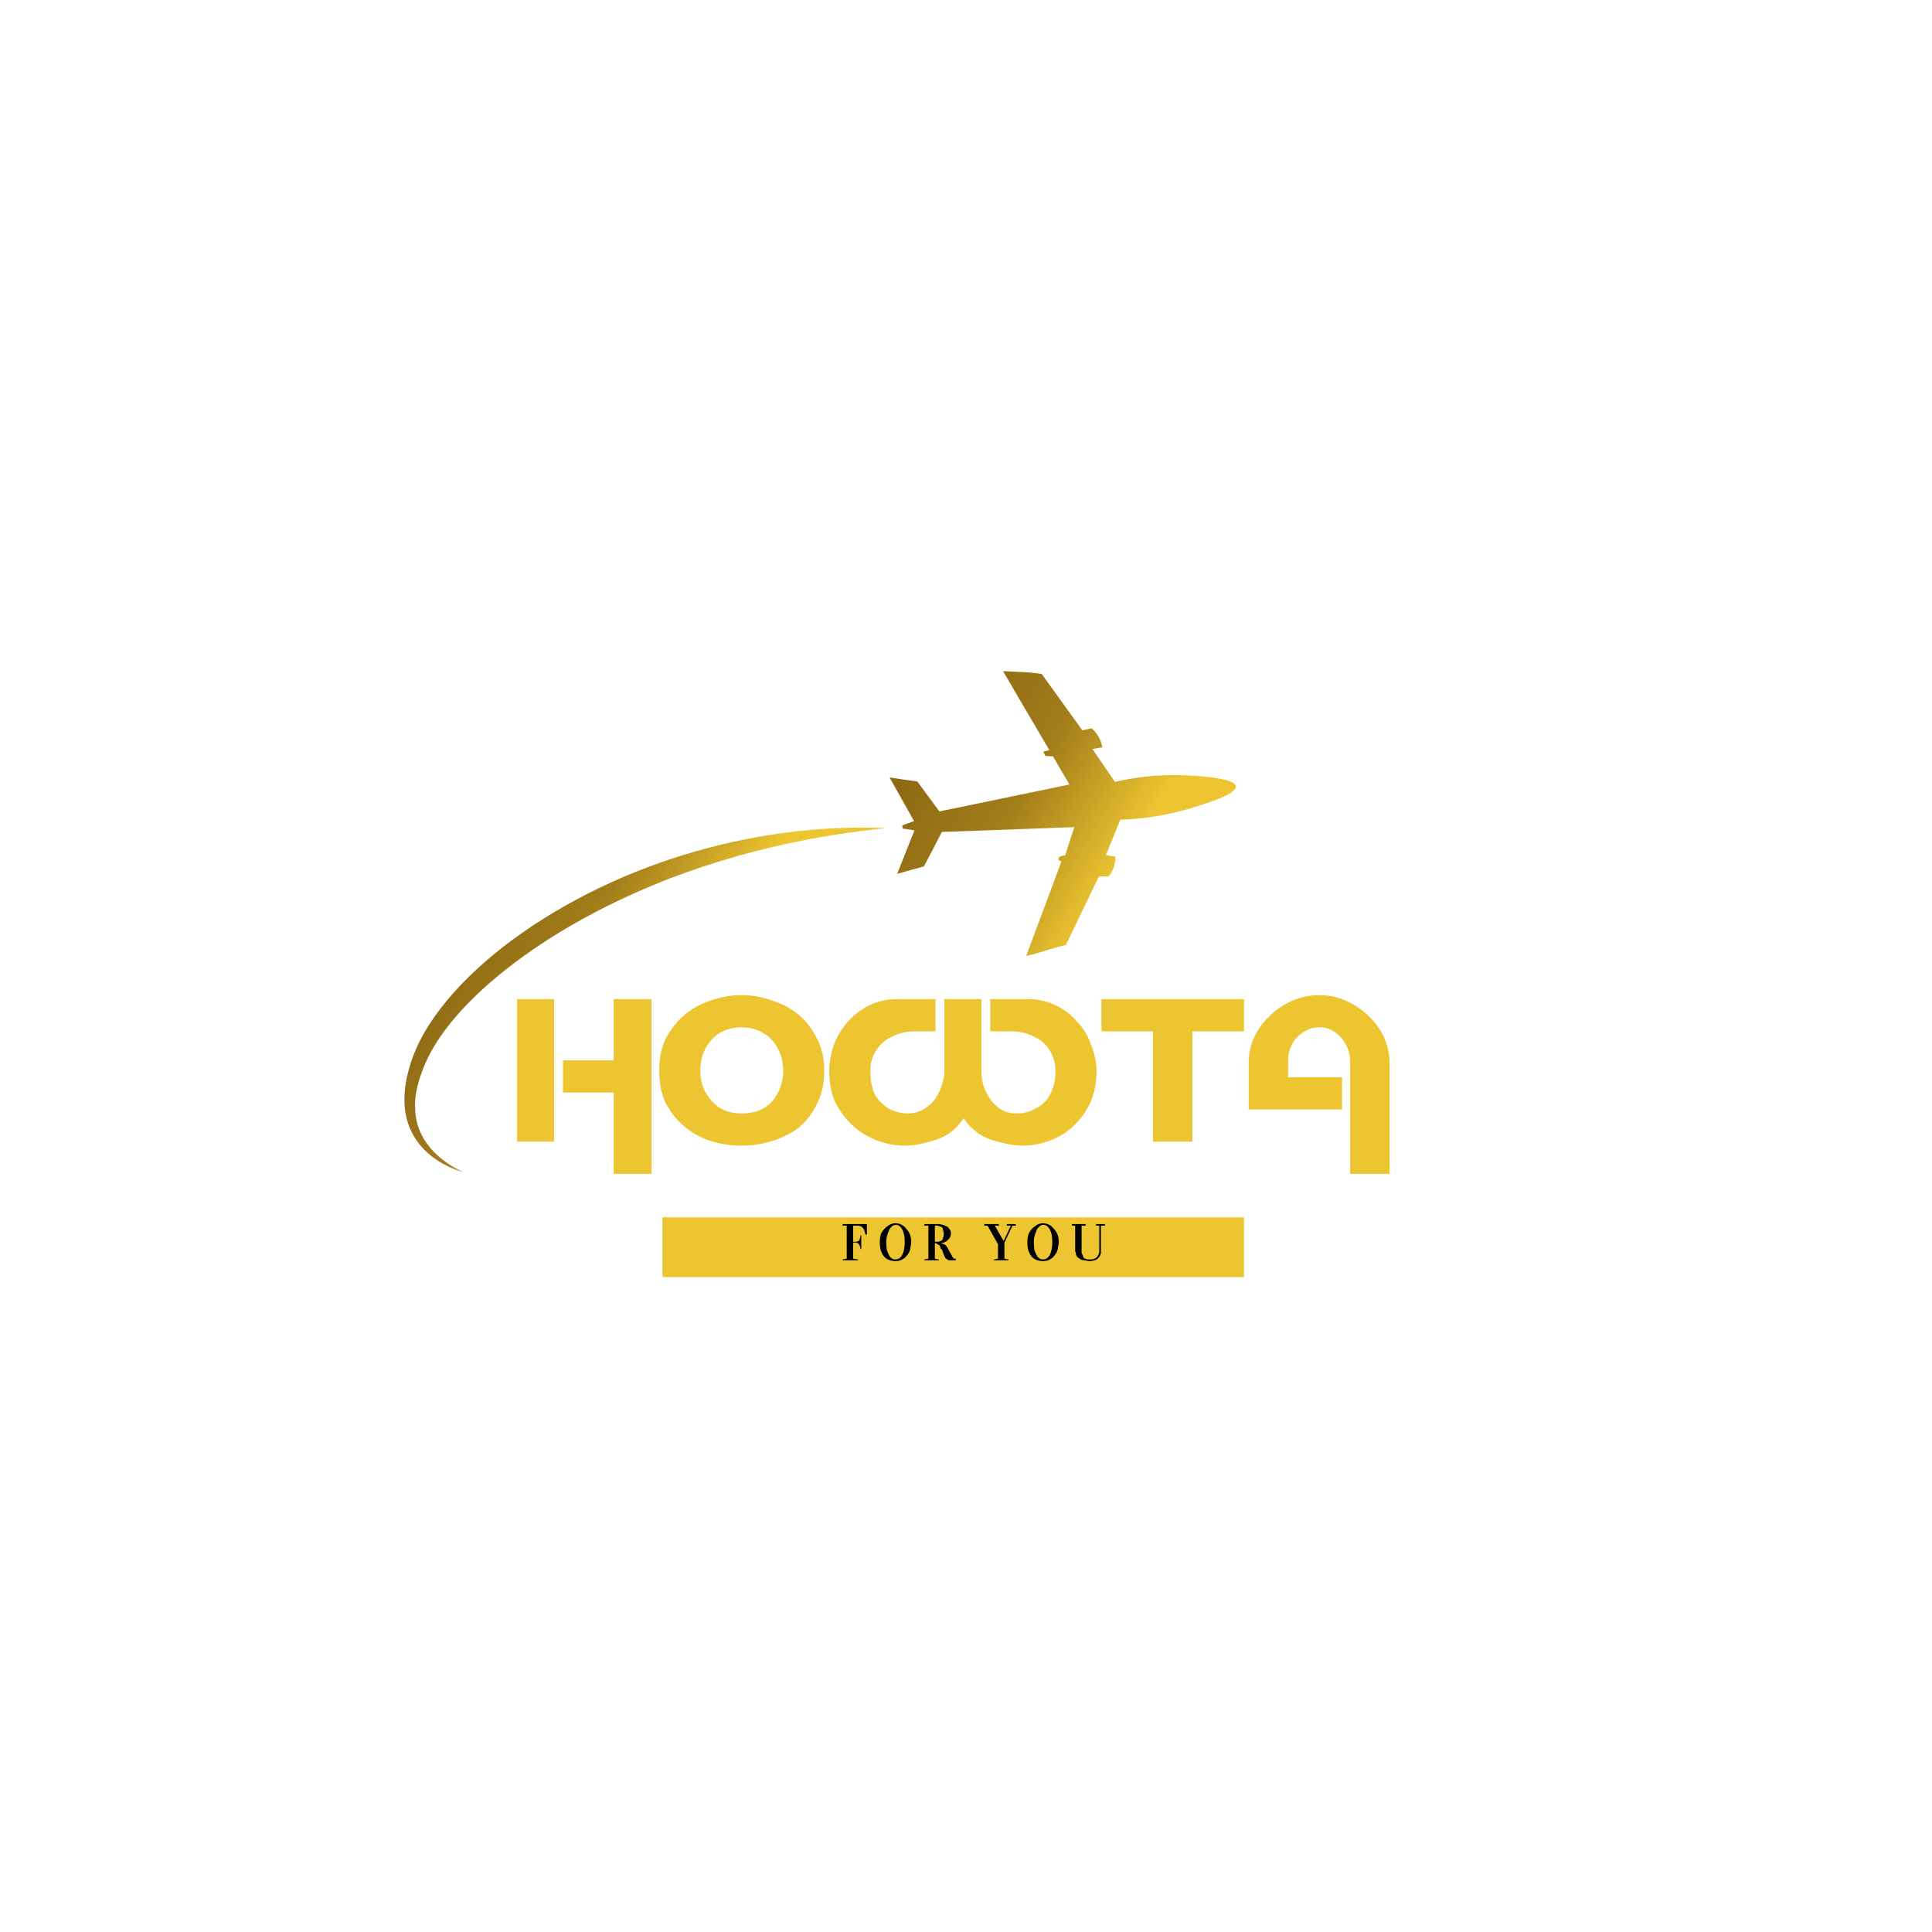 <svg xmlns="http://www.w3.org/2000/svg" xmlns:xlink="http://www.w3.org/1999/xlink" width="50" zoomAndPan="magnify" viewBox="0 0 37.5 37.5" height="50" preserveAspectRatio="xMidYMid meet" version="1.0"><defs><g/><clipPath id="eca4e163cc"><path d="M 17 13 L 24 13 L 24 19 L 17 19 Z M 17 13 " clip-rule="nonzero"/></clipPath><clipPath id="7169774bb0"><path d="M 13.812 9.535 L 24.207 15.211 L 17.465 27.551 L 7.074 21.875 Z M 13.812 9.535 " clip-rule="nonzero"/></clipPath><clipPath id="4df6c25144"><path d="M 13.812 9.535 L 24.207 15.211 L 17.465 27.551 L 7.074 21.875 Z M 13.812 9.535 " clip-rule="nonzero"/></clipPath><clipPath id="612c8933dc"><path d="M 23.988 15.262 C 23.969 15.082 23.078 15.051 22.973 15.047 C 22.426 15.027 21.965 15.102 21.641 15.176 C 21.496 14.965 21.348 14.75 21.203 14.539 C 21.27 14.527 21.332 14.516 21.395 14.508 C 21.391 14.461 21.371 14.391 21.332 14.316 C 21.285 14.227 21.227 14.168 21.188 14.137 C 21.129 14.148 21.066 14.164 21.008 14.176 C 20.746 13.812 20.484 13.449 20.223 13.086 C 20.219 13.082 20.219 13.082 20.215 13.082 C 19.969 13.039 19.719 13.043 19.469 13.027 C 19.77 13.539 20.066 14.051 20.367 14.559 L 20.25 14.59 C 20.262 14.617 20.277 14.645 20.293 14.672 C 20.34 14.676 20.391 14.68 20.438 14.68 C 20.543 14.863 20.652 15.047 20.758 15.227 L 18.234 15.75 C 18.09 15.555 17.949 15.363 17.805 15.168 C 17.625 15.145 17.445 15.117 17.266 15.09 L 17.742 15.938 C 17.664 15.965 17.59 15.992 17.512 16.02 C 17.516 16.039 17.516 16.059 17.52 16.082 C 17.598 16.094 17.672 16.105 17.75 16.117 C 17.637 16.398 17.527 16.68 17.414 16.961 C 17.59 16.914 17.762 16.863 17.934 16.816 C 18.051 16.594 18.168 16.371 18.281 16.148 L 20.852 16.055 L 20.676 16.598 L 20.559 16.629 L 20.543 16.684 C 20.562 16.699 20.582 16.711 20.602 16.723 C 20.375 17.336 20.145 17.945 19.918 18.555 C 20.008 18.535 20.082 18.516 20.133 18.5 C 20.293 18.453 20.457 18.398 20.621 18.359 C 20.645 18.352 20.668 18.348 20.688 18.344 C 20.902 17.898 21.117 17.457 21.328 17.016 C 21.391 17.012 21.453 17.012 21.516 17.012 C 21.551 16.973 21.598 16.906 21.625 16.812 C 21.648 16.738 21.652 16.672 21.652 16.629 C 21.59 16.617 21.527 16.605 21.465 16.598 C 21.559 16.367 21.652 16.141 21.746 15.91 C 22.117 15.898 22.629 15.844 23.203 15.66 C 23.445 15.586 24.004 15.41 23.988 15.262 Z M 23.988 15.262 " clip-rule="nonzero"/></clipPath><linearGradient x1="828.473" gradientTransform="matrix(0.005, 0.003, -0.003, 0.005, 13.916, 9.642)" y1="449.218" x2="2384.225" gradientUnits="userSpaceOnUse" y2="449.218" id="2d4b4c88ee"><stop stop-opacity="1" stop-color="rgb(55.299%, 41.199%, 7.799%)" offset="0"/><stop stop-opacity="1" stop-color="rgb(55.478%, 41.36%, 7.846%)" offset="0.125"/><stop stop-opacity="1" stop-color="rgb(55.8%, 41.655%, 7.933%)" offset="0.133"/><stop stop-opacity="1" stop-color="rgb(56.09%, 41.919%, 8.009%)" offset="0.141"/><stop stop-opacity="1" stop-color="rgb(56.38%, 42.183%, 8.087%)" offset="0.148"/><stop stop-opacity="1" stop-color="rgb(56.67%, 42.447%, 8.163%)" offset="0.156"/><stop stop-opacity="1" stop-color="rgb(56.958%, 42.711%, 8.241%)" offset="0.164"/><stop stop-opacity="1" stop-color="rgb(57.248%, 42.975%, 8.319%)" offset="0.172"/><stop stop-opacity="1" stop-color="rgb(57.538%, 43.237%, 8.395%)" offset="0.18"/><stop stop-opacity="1" stop-color="rgb(57.826%, 43.501%, 8.473%)" offset="0.188"/><stop stop-opacity="1" stop-color="rgb(58.116%, 43.765%, 8.55%)" offset="0.195"/><stop stop-opacity="1" stop-color="rgb(58.406%, 44.029%, 8.627%)" offset="0.203"/><stop stop-opacity="1" stop-color="rgb(58.694%, 44.293%, 8.705%)" offset="0.211"/><stop stop-opacity="1" stop-color="rgb(58.984%, 44.557%, 8.781%)" offset="0.219"/><stop stop-opacity="1" stop-color="rgb(59.274%, 44.82%, 8.859%)" offset="0.227"/><stop stop-opacity="1" stop-color="rgb(59.564%, 45.084%, 8.936%)" offset="0.234"/><stop stop-opacity="1" stop-color="rgb(59.853%, 45.348%, 9.013%)" offset="0.242"/><stop stop-opacity="1" stop-color="rgb(60.143%, 45.612%, 9.09%)" offset="0.25"/><stop stop-opacity="1" stop-color="rgb(60.432%, 45.876%, 9.167%)" offset="0.258"/><stop stop-opacity="1" stop-color="rgb(60.721%, 46.14%, 9.245%)" offset="0.266"/><stop stop-opacity="1" stop-color="rgb(61.011%, 46.404%, 9.322%)" offset="0.273"/><stop stop-opacity="1" stop-color="rgb(61.301%, 46.666%, 9.399%)" offset="0.281"/><stop stop-opacity="1" stop-color="rgb(61.591%, 46.93%, 9.476%)" offset="0.289"/><stop stop-opacity="1" stop-color="rgb(61.879%, 47.194%, 9.554%)" offset="0.297"/><stop stop-opacity="1" stop-color="rgb(62.169%, 47.458%, 9.631%)" offset="0.305"/><stop stop-opacity="1" stop-color="rgb(62.459%, 47.722%, 9.708%)" offset="0.312"/><stop stop-opacity="1" stop-color="rgb(62.747%, 47.986%, 9.785%)" offset="0.32"/><stop stop-opacity="1" stop-color="rgb(63.037%, 48.248%, 9.862%)" offset="0.328"/><stop stop-opacity="1" stop-color="rgb(63.327%, 48.512%, 9.94%)" offset="0.336"/><stop stop-opacity="1" stop-color="rgb(63.615%, 48.776%, 10.017%)" offset="0.344"/><stop stop-opacity="1" stop-color="rgb(63.905%, 49.04%, 10.094%)" offset="0.352"/><stop stop-opacity="1" stop-color="rgb(64.235%, 49.345%, 10.185%)" offset="0.359"/><stop stop-opacity="1" stop-color="rgb(64.845%, 49.939%, 10.373%)" offset="0.363"/><stop stop-opacity="1" stop-color="rgb(65.273%, 50.362%, 10.51%)" offset="0.367"/><stop stop-opacity="1" stop-color="rgb(65.698%, 50.783%, 10.646%)" offset="0.371"/><stop stop-opacity="1" stop-color="rgb(66.125%, 51.205%, 10.782%)" offset="0.375"/><stop stop-opacity="1" stop-color="rgb(66.551%, 51.627%, 10.918%)" offset="0.379"/><stop stop-opacity="1" stop-color="rgb(66.978%, 52.049%, 11.055%)" offset="0.383"/><stop stop-opacity="1" stop-color="rgb(67.404%, 52.47%, 11.191%)" offset="0.387"/><stop stop-opacity="1" stop-color="rgb(67.831%, 52.893%, 11.327%)" offset="0.391"/><stop stop-opacity="1" stop-color="rgb(68.257%, 53.314%, 11.462%)" offset="0.395"/><stop stop-opacity="1" stop-color="rgb(68.684%, 53.737%, 11.598%)" offset="0.398"/><stop stop-opacity="1" stop-color="rgb(69.11%, 54.158%, 11.734%)" offset="0.402"/><stop stop-opacity="1" stop-color="rgb(69.537%, 54.581%, 11.871%)" offset="0.406"/><stop stop-opacity="1" stop-color="rgb(69.963%, 55.002%, 12.007%)" offset="0.41"/><stop stop-opacity="1" stop-color="rgb(70.39%, 55.425%, 12.143%)" offset="0.414"/><stop stop-opacity="1" stop-color="rgb(70.816%, 55.847%, 12.279%)" offset="0.418"/><stop stop-opacity="1" stop-color="rgb(71.243%, 56.27%, 12.416%)" offset="0.422"/><stop stop-opacity="1" stop-color="rgb(71.669%, 56.691%, 12.552%)" offset="0.426"/><stop stop-opacity="1" stop-color="rgb(72.096%, 57.114%, 12.688%)" offset="0.43"/><stop stop-opacity="1" stop-color="rgb(72.522%, 57.535%, 12.823%)" offset="0.434"/><stop stop-opacity="1" stop-color="rgb(72.949%, 57.957%, 12.959%)" offset="0.438"/><stop stop-opacity="1" stop-color="rgb(73.375%, 58.379%, 13.095%)" offset="0.441"/><stop stop-opacity="1" stop-color="rgb(73.802%, 58.801%, 13.232%)" offset="0.445"/><stop stop-opacity="1" stop-color="rgb(74.228%, 59.222%, 13.368%)" offset="0.449"/><stop stop-opacity="1" stop-color="rgb(74.655%, 59.645%, 13.504%)" offset="0.453"/><stop stop-opacity="1" stop-color="rgb(75.081%, 60.066%, 13.64%)" offset="0.457"/><stop stop-opacity="1" stop-color="rgb(75.508%, 60.489%, 13.776%)" offset="0.461"/><stop stop-opacity="1" stop-color="rgb(75.934%, 60.91%, 13.911%)" offset="0.465"/><stop stop-opacity="1" stop-color="rgb(76.361%, 61.333%, 14.049%)" offset="0.469"/><stop stop-opacity="1" stop-color="rgb(76.787%, 61.754%, 14.185%)" offset="0.473"/><stop stop-opacity="1" stop-color="rgb(77.214%, 62.177%, 14.32%)" offset="0.477"/><stop stop-opacity="1" stop-color="rgb(77.64%, 62.598%, 14.456%)" offset="0.48"/><stop stop-opacity="1" stop-color="rgb(78.067%, 63.02%, 14.594%)" offset="0.484"/><stop stop-opacity="1" stop-color="rgb(78.493%, 63.441%, 14.729%)" offset="0.488"/><stop stop-opacity="1" stop-color="rgb(78.92%, 63.864%, 14.865%)" offset="0.492"/><stop stop-opacity="1" stop-color="rgb(79.346%, 64.285%, 15.001%)" offset="0.496"/><stop stop-opacity="1" stop-color="rgb(79.773%, 64.708%, 15.137%)" offset="0.5"/><stop stop-opacity="1" stop-color="rgb(80.199%, 65.129%, 15.273%)" offset="0.504"/><stop stop-opacity="1" stop-color="rgb(80.624%, 65.552%, 15.41%)" offset="0.508"/><stop stop-opacity="1" stop-color="rgb(81.05%, 65.973%, 15.546%)" offset="0.512"/><stop stop-opacity="1" stop-color="rgb(81.477%, 66.396%, 15.681%)" offset="0.516"/><stop stop-opacity="1" stop-color="rgb(81.903%, 66.817%, 15.817%)" offset="0.52"/><stop stop-opacity="1" stop-color="rgb(82.33%, 67.239%, 15.955%)" offset="0.523"/><stop stop-opacity="1" stop-color="rgb(82.756%, 67.661%, 16.09%)" offset="0.527"/><stop stop-opacity="1" stop-color="rgb(83.183%, 68.083%, 16.226%)" offset="0.531"/><stop stop-opacity="1" stop-color="rgb(83.609%, 68.504%, 16.362%)" offset="0.535"/><stop stop-opacity="1" stop-color="rgb(84.036%, 68.927%, 16.498%)" offset="0.539"/><stop stop-opacity="1" stop-color="rgb(84.462%, 69.348%, 16.634%)" offset="0.543"/><stop stop-opacity="1" stop-color="rgb(84.889%, 69.771%, 16.771%)" offset="0.547"/><stop stop-opacity="1" stop-color="rgb(85.315%, 70.192%, 16.907%)" offset="0.551"/><stop stop-opacity="1" stop-color="rgb(85.742%, 70.615%, 17.043%)" offset="0.555"/><stop stop-opacity="1" stop-color="rgb(86.168%, 71.036%, 17.178%)" offset="0.559"/><stop stop-opacity="1" stop-color="rgb(86.595%, 71.458%, 17.316%)" offset="0.562"/><stop stop-opacity="1" stop-color="rgb(87.021%, 71.88%, 17.451%)" offset="0.566"/><stop stop-opacity="1" stop-color="rgb(87.448%, 72.302%, 17.587%)" offset="0.57"/><stop stop-opacity="1" stop-color="rgb(87.874%, 72.723%, 17.723%)" offset="0.574"/><stop stop-opacity="1" stop-color="rgb(88.301%, 73.146%, 17.859%)" offset="0.578"/><stop stop-opacity="1" stop-color="rgb(88.727%, 73.567%, 17.995%)" offset="0.582"/><stop stop-opacity="1" stop-color="rgb(89.154%, 73.99%, 18.132%)" offset="0.586"/><stop stop-opacity="1" stop-color="rgb(89.58%, 74.411%, 18.268%)" offset="0.59"/><stop stop-opacity="1" stop-color="rgb(90.007%, 74.834%, 18.404%)" offset="0.594"/><stop stop-opacity="1" stop-color="rgb(90.433%, 75.255%, 18.539%)" offset="0.598"/><stop stop-opacity="1" stop-color="rgb(90.86%, 75.677%, 18.677%)" offset="0.602"/><stop stop-opacity="1" stop-color="rgb(91.286%, 76.099%, 18.813%)" offset="0.605"/><stop stop-opacity="1" stop-color="rgb(91.713%, 76.521%, 18.948%)" offset="0.609"/><stop stop-opacity="1" stop-color="rgb(92.105%, 76.91%, 19.073%)" offset="0.613"/><stop stop-opacity="1" stop-color="rgb(92.499%, 77.299%, 19.199%)" offset="0.617"/><stop stop-opacity="1" stop-color="rgb(92.499%, 77.299%, 19.199%)" offset="0.625"/><stop stop-opacity="1" stop-color="rgb(92.499%, 77.299%, 19.199%)" offset="0.75"/><stop stop-opacity="1" stop-color="rgb(92.499%, 77.299%, 19.199%)" offset="1"/></linearGradient><clipPath id="4a42ad62f0"><path d="M 7 16 L 18 16 L 18 23 L 7 23 Z M 7 16 " clip-rule="nonzero"/></clipPath><clipPath id="d248ad6e5d"><path d="M 13.812 9.535 L 24.207 15.211 L 17.465 27.551 L 7.074 21.875 Z M 13.812 9.535 " clip-rule="nonzero"/></clipPath><clipPath id="645fca078b"><path d="M 13.812 9.535 L 24.207 15.211 L 17.465 27.551 L 7.074 21.875 Z M 13.812 9.535 " clip-rule="nonzero"/></clipPath><clipPath id="0b8fc9bd4e"><path d="M 9.754 18.387 C 9.016 18.969 8.211 19.789 7.949 20.711 C 7.824 21.125 7.793 21.602 8 21.992 C 8.199 22.379 8.582 22.633 8.988 22.75 C 8.496 22.52 8.086 22.117 8.059 21.555 C 8.039 21.293 8.102 21.035 8.195 20.793 C 8.531 19.855 9.512 19.008 10.312 18.453 C 11.148 17.875 12.066 17.414 13.012 17.047 C 13.871 16.719 14.762 16.469 15.668 16.297 C 16.172 16.199 16.684 16.129 17.195 16.074 C 14.609 15.961 11.809 16.797 9.754 18.387 Z M 9.754 18.387 " clip-rule="nonzero"/></clipPath><linearGradient x1="-426.022" gradientTransform="matrix(0.005, 0.003, -0.003, 0.005, 13.916, 9.642)" y1="1633.199" x2="1663.901" gradientUnits="userSpaceOnUse" y2="1633.199" id="1cad20141e"><stop stop-opacity="1" stop-color="rgb(55.299%, 41.199%, 7.799%)" offset="0"/><stop stop-opacity="1" stop-color="rgb(55.299%, 41.199%, 7.799%)" offset="0.125"/><stop stop-opacity="1" stop-color="rgb(55.299%, 41.199%, 7.799%)" offset="0.188"/><stop stop-opacity="1" stop-color="rgb(55.299%, 41.199%, 7.799%)" offset="0.203"/><stop stop-opacity="1" stop-color="rgb(55.476%, 41.36%, 7.846%)" offset="0.211"/><stop stop-opacity="1" stop-color="rgb(55.85%, 41.701%, 7.945%)" offset="0.219"/><stop stop-opacity="1" stop-color="rgb(56.241%, 42.056%, 8.051%)" offset="0.227"/><stop stop-opacity="1" stop-color="rgb(56.631%, 42.413%, 8.154%)" offset="0.23"/><stop stop-opacity="1" stop-color="rgb(56.828%, 42.592%, 8.206%)" offset="0.234"/><stop stop-opacity="1" stop-color="rgb(57.024%, 42.769%, 8.258%)" offset="0.242"/><stop stop-opacity="1" stop-color="rgb(57.414%, 43.126%, 8.363%)" offset="0.25"/><stop stop-opacity="1" stop-color="rgb(57.805%, 43.481%, 8.467%)" offset="0.258"/><stop stop-opacity="1" stop-color="rgb(58.195%, 43.839%, 8.571%)" offset="0.262"/><stop stop-opacity="1" stop-color="rgb(58.392%, 44.017%, 8.624%)" offset="0.266"/><stop stop-opacity="1" stop-color="rgb(58.588%, 44.196%, 8.676%)" offset="0.273"/><stop stop-opacity="1" stop-color="rgb(58.978%, 44.551%, 8.78%)" offset="0.281"/><stop stop-opacity="1" stop-color="rgb(59.369%, 44.908%, 8.885%)" offset="0.285"/><stop stop-opacity="1" stop-color="rgb(59.566%, 45.087%, 8.937%)" offset="0.289"/><stop stop-opacity="1" stop-color="rgb(59.761%, 45.264%, 8.989%)" offset="0.297"/><stop stop-opacity="1" stop-color="rgb(60.152%, 45.621%, 9.093%)" offset="0.305"/><stop stop-opacity="1" stop-color="rgb(60.542%, 45.976%, 9.198%)" offset="0.309"/><stop stop-opacity="1" stop-color="rgb(60.739%, 46.155%, 9.25%)" offset="0.312"/><stop stop-opacity="1" stop-color="rgb(60.934%, 46.333%, 9.302%)" offset="0.32"/><stop stop-opacity="1" stop-color="rgb(61.325%, 46.689%, 9.406%)" offset="0.328"/><stop stop-opacity="1" stop-color="rgb(61.716%, 47.046%, 9.511%)" offset="0.332"/><stop stop-opacity="1" stop-color="rgb(61.913%, 47.224%, 9.563%)" offset="0.336"/><stop stop-opacity="1" stop-color="rgb(62.108%, 47.401%, 9.615%)" offset="0.344"/><stop stop-opacity="1" stop-color="rgb(62.498%, 47.758%, 9.718%)" offset="0.352"/><stop stop-opacity="1" stop-color="rgb(62.889%, 48.114%, 9.824%)" offset="0.355"/><stop stop-opacity="1" stop-color="rgb(63.086%, 48.293%, 9.875%)" offset="0.359"/><stop stop-opacity="1" stop-color="rgb(63.281%, 48.471%, 9.927%)" offset="0.367"/><stop stop-opacity="1" stop-color="rgb(63.672%, 48.827%, 10.031%)" offset="0.375"/><stop stop-opacity="1" stop-color="rgb(64.062%, 49.184%, 10.136%)" offset="0.383"/><stop stop-opacity="1" stop-color="rgb(64.795%, 49.892%, 10.358%)" offset="0.387"/><stop stop-opacity="1" stop-color="rgb(65.332%, 50.421%, 10.529%)" offset="0.391"/><stop stop-opacity="1" stop-color="rgb(65.907%, 50.99%, 10.712%)" offset="0.395"/><stop stop-opacity="1" stop-color="rgb(66.484%, 51.561%, 10.896%)" offset="0.398"/><stop stop-opacity="1" stop-color="rgb(67.059%, 52.13%, 11.079%)" offset="0.402"/><stop stop-opacity="1" stop-color="rgb(67.636%, 52.701%, 11.264%)" offset="0.406"/><stop stop-opacity="1" stop-color="rgb(68.211%, 53.27%, 11.447%)" offset="0.41"/><stop stop-opacity="1" stop-color="rgb(68.788%, 53.841%, 11.632%)" offset="0.414"/><stop stop-opacity="1" stop-color="rgb(69.365%, 54.41%, 11.815%)" offset="0.418"/><stop stop-opacity="1" stop-color="rgb(69.942%, 54.98%, 12%)" offset="0.422"/><stop stop-opacity="1" stop-color="rgb(70.517%, 55.551%, 12.183%)" offset="0.426"/><stop stop-opacity="1" stop-color="rgb(71.094%, 56.122%, 12.367%)" offset="0.43"/><stop stop-opacity="1" stop-color="rgb(71.669%, 56.691%, 12.55%)" offset="0.434"/><stop stop-opacity="1" stop-color="rgb(72.246%, 57.262%, 12.735%)" offset="0.438"/><stop stop-opacity="1" stop-color="rgb(72.821%, 57.831%, 12.918%)" offset="0.441"/><stop stop-opacity="1" stop-color="rgb(73.398%, 58.401%, 13.103%)" offset="0.445"/><stop stop-opacity="1" stop-color="rgb(73.975%, 58.971%, 13.286%)" offset="0.449"/><stop stop-opacity="1" stop-color="rgb(74.551%, 59.541%, 13.47%)" offset="0.453"/><stop stop-opacity="1" stop-color="rgb(75.127%, 60.11%, 13.654%)" offset="0.457"/><stop stop-opacity="1" stop-color="rgb(75.703%, 60.681%, 13.838%)" offset="0.461"/><stop stop-opacity="1" stop-color="rgb(76.279%, 61.252%, 14.021%)" offset="0.465"/><stop stop-opacity="1" stop-color="rgb(76.855%, 61.823%, 14.206%)" offset="0.469"/><stop stop-opacity="1" stop-color="rgb(77.431%, 62.392%, 14.389%)" offset="0.473"/><stop stop-opacity="1" stop-color="rgb(78.008%, 62.962%, 14.574%)" offset="0.477"/><stop stop-opacity="1" stop-color="rgb(78.584%, 63.531%, 14.757%)" offset="0.48"/><stop stop-opacity="1" stop-color="rgb(79.161%, 64.102%, 14.941%)" offset="0.484"/><stop stop-opacity="1" stop-color="rgb(79.736%, 64.671%, 15.126%)" offset="0.488"/><stop stop-opacity="1" stop-color="rgb(80.313%, 65.242%, 15.311%)" offset="0.492"/><stop stop-opacity="1" stop-color="rgb(80.888%, 65.811%, 15.494%)" offset="0.496"/><stop stop-opacity="1" stop-color="rgb(81.465%, 66.382%, 15.678%)" offset="0.5"/><stop stop-opacity="1" stop-color="rgb(82.04%, 66.953%, 15.862%)" offset="0.504"/><stop stop-opacity="1" stop-color="rgb(82.617%, 67.523%, 16.046%)" offset="0.508"/><stop stop-opacity="1" stop-color="rgb(83.192%, 68.092%, 16.229%)" offset="0.512"/><stop stop-opacity="1" stop-color="rgb(83.769%, 68.663%, 16.414%)" offset="0.516"/><stop stop-opacity="1" stop-color="rgb(84.346%, 69.232%, 16.597%)" offset="0.52"/><stop stop-opacity="1" stop-color="rgb(84.923%, 69.803%, 16.782%)" offset="0.523"/><stop stop-opacity="1" stop-color="rgb(85.498%, 70.372%, 16.965%)" offset="0.527"/><stop stop-opacity="1" stop-color="rgb(86.075%, 70.943%, 17.149%)" offset="0.531"/><stop stop-opacity="1" stop-color="rgb(86.65%, 71.512%, 17.332%)" offset="0.535"/><stop stop-opacity="1" stop-color="rgb(87.227%, 72.083%, 17.517%)" offset="0.539"/><stop stop-opacity="1" stop-color="rgb(87.802%, 72.653%, 17.7%)" offset="0.543"/><stop stop-opacity="1" stop-color="rgb(88.379%, 73.224%, 17.885%)" offset="0.547"/><stop stop-opacity="1" stop-color="rgb(88.956%, 73.793%, 18.068%)" offset="0.551"/><stop stop-opacity="1" stop-color="rgb(89.532%, 74.364%, 18.253%)" offset="0.555"/><stop stop-opacity="1" stop-color="rgb(90.108%, 74.933%, 18.436%)" offset="0.559"/><stop stop-opacity="1" stop-color="rgb(90.685%, 75.504%, 18.62%)" offset="0.562"/><stop stop-opacity="1" stop-color="rgb(91.26%, 76.073%, 18.803%)" offset="0.566"/><stop stop-opacity="1" stop-color="rgb(91.837%, 76.643%, 18.988%)" offset="0.57"/><stop stop-opacity="1" stop-color="rgb(92.168%, 76.971%, 19.093%)" offset="0.574"/><stop stop-opacity="1" stop-color="rgb(92.499%, 77.299%, 19.199%)" offset="0.578"/><stop stop-opacity="1" stop-color="rgb(92.499%, 77.299%, 19.199%)" offset="0.594"/><stop stop-opacity="1" stop-color="rgb(92.499%, 77.299%, 19.199%)" offset="0.625"/><stop stop-opacity="1" stop-color="rgb(92.499%, 77.299%, 19.199%)" offset="0.75"/><stop stop-opacity="1" stop-color="rgb(92.499%, 77.299%, 19.199%)" offset="1"/></linearGradient><clipPath id="d4f7979908"><path d="M 12.859 23.629 L 24.148 23.629 L 24.148 24.789 L 12.859 24.789 Z M 12.859 23.629 " clip-rule="nonzero"/></clipPath></defs><g clip-path="url(#eca4e163cc)"><g clip-path="url(#7169774bb0)"><g clip-path="url(#4df6c25144)"><g clip-path="url(#612c8933dc)"><path fill="url(#2d4b4c88ee)" d="M 18.812 10.195 L 14.938 17.285 L 22.457 21.391 L 26.328 14.297 Z M 18.812 10.195 " fill-rule="nonzero"/></g></g></g></g><g clip-path="url(#4a42ad62f0)"><g clip-path="url(#d248ad6e5d)"><g clip-path="url(#645fca078b)"><g clip-path="url(#0b8fc9bd4e)"><path fill="url(#1cad20141e)" d="M 9.953 12.008 L 4.938 21.191 L 15.035 26.703 L 20.051 17.52 Z M 9.953 12.008 " fill-rule="nonzero"/></g></g></g></g><g clip-path="url(#d4f7979908)"><path fill="#ecc531" d="M 12.859 23.629 L 24.145 23.629 L 24.145 24.789 L 12.859 24.789 Z M 12.859 23.629 " fill-opacity="1" fill-rule="nonzero"/></g><g fill="#ecc531" fill-opacity="1"><g transform="translate(9.927, 22.159)"><g><path d="M 0.109 -2.766 L 0.828 -2.766 L 0.828 0 L 0.109 0 Z M 1.984 -2.766 L 2.719 -2.766 L 2.719 0.625 L 1.984 0.625 L 1.984 -0.953 L 1 -0.953 L 1 -1.578 L 1.984 -1.578 Z M 1.984 -2.766 "/></g></g></g><g fill="#ecc531" fill-opacity="1"><g transform="translate(12.749, 22.159)"><g><path d="M 1.641 -2.219 C 1.484 -2.219 1.344 -2.18 1.219 -2.109 C 1.102 -2.035 1.008 -1.93 0.938 -1.797 C 0.875 -1.672 0.844 -1.531 0.844 -1.375 C 0.844 -1.227 0.875 -1.094 0.938 -0.969 C 1.008 -0.844 1.102 -0.738 1.219 -0.656 C 1.344 -0.582 1.484 -0.547 1.641 -0.547 C 1.805 -0.547 1.945 -0.578 2.062 -0.641 C 2.188 -0.711 2.281 -0.812 2.344 -0.938 C 2.414 -1.062 2.453 -1.207 2.453 -1.375 C 2.453 -1.539 2.414 -1.688 2.344 -1.812 C 2.281 -1.938 2.188 -2.035 2.062 -2.109 C 1.945 -2.18 1.805 -2.219 1.641 -2.219 Z M 1.641 0.078 C 1.43 0.078 1.227 0.047 1.031 -0.016 C 0.844 -0.078 0.676 -0.172 0.531 -0.297 C 0.383 -0.422 0.266 -0.57 0.172 -0.75 C 0.086 -0.926 0.047 -1.133 0.047 -1.375 C 0.047 -1.613 0.086 -1.82 0.172 -2 C 0.266 -2.176 0.383 -2.328 0.531 -2.453 C 0.676 -2.578 0.844 -2.672 1.031 -2.734 C 1.227 -2.805 1.43 -2.844 1.641 -2.844 C 1.859 -2.844 2.062 -2.805 2.25 -2.734 C 2.445 -2.672 2.617 -2.578 2.766 -2.453 C 2.91 -2.328 3.023 -2.176 3.109 -2 C 3.203 -1.82 3.25 -1.613 3.25 -1.375 C 3.25 -1.133 3.203 -0.922 3.109 -0.734 C 3.023 -0.555 2.91 -0.406 2.766 -0.281 C 2.617 -0.164 2.445 -0.078 2.25 -0.016 C 2.062 0.047 1.859 0.078 1.641 0.078 Z M 1.641 0.078 "/></g></g></g><g fill="#ecc531" fill-opacity="1"><g transform="translate(16.049, 22.159)"><g><path d="M 2.281 -2.766 L 3 -2.766 L 3 -1.359 C 3 -1.266 3.016 -1.164 3.047 -1.062 C 3.086 -0.969 3.133 -0.879 3.188 -0.797 C 3.25 -0.723 3.32 -0.66 3.406 -0.609 C 3.488 -0.566 3.582 -0.547 3.688 -0.547 C 3.812 -0.547 3.93 -0.578 4.047 -0.641 C 4.172 -0.703 4.266 -0.789 4.328 -0.906 C 4.398 -1.031 4.438 -1.18 4.438 -1.359 C 4.438 -1.516 4.398 -1.648 4.328 -1.766 C 4.266 -1.879 4.164 -1.969 4.031 -2.031 C 3.906 -2.102 3.75 -2.141 3.562 -2.141 L 3.172 -2.141 L 3.172 -2.766 L 3.906 -2.766 C 4.094 -2.766 4.266 -2.727 4.422 -2.656 C 4.586 -2.582 4.727 -2.477 4.844 -2.344 C 4.969 -2.219 5.062 -2.066 5.125 -1.891 C 5.195 -1.723 5.234 -1.547 5.234 -1.359 C 5.234 -1.148 5.195 -0.957 5.125 -0.781 C 5.051 -0.613 4.945 -0.461 4.812 -0.328 C 4.688 -0.203 4.535 -0.102 4.359 -0.031 C 4.18 0.039 3.992 0.078 3.797 0.078 C 3.66 0.078 3.52 0.055 3.375 0.016 C 3.227 -0.016 3.094 -0.066 2.969 -0.141 C 2.844 -0.223 2.738 -0.328 2.656 -0.453 C 2.57 -0.328 2.469 -0.223 2.344 -0.141 C 2.219 -0.066 2.082 -0.016 1.938 0.016 C 1.801 0.055 1.66 0.078 1.516 0.078 C 1.316 0.078 1.129 0.039 0.953 -0.031 C 0.773 -0.102 0.617 -0.203 0.484 -0.328 C 0.348 -0.461 0.238 -0.613 0.156 -0.781 C 0.082 -0.957 0.047 -1.148 0.047 -1.359 C 0.047 -1.547 0.078 -1.723 0.141 -1.891 C 0.211 -2.066 0.305 -2.219 0.422 -2.344 C 0.547 -2.477 0.688 -2.582 0.844 -2.656 C 1 -2.727 1.172 -2.766 1.359 -2.766 L 2.109 -2.766 L 2.109 -2.141 L 1.719 -2.141 C 1.539 -2.141 1.383 -2.102 1.25 -2.031 C 1.125 -1.969 1.023 -1.879 0.953 -1.766 C 0.879 -1.648 0.844 -1.516 0.844 -1.359 C 0.844 -1.18 0.875 -1.031 0.938 -0.906 C 1.008 -0.789 1.098 -0.703 1.203 -0.641 C 1.316 -0.578 1.441 -0.547 1.578 -0.547 C 1.672 -0.547 1.758 -0.566 1.844 -0.609 C 1.938 -0.66 2.016 -0.723 2.078 -0.797 C 2.141 -0.879 2.188 -0.969 2.219 -1.062 C 2.258 -1.164 2.281 -1.266 2.281 -1.359 Z M 2.281 -2.766 "/></g></g></g><g fill="#ecc531" fill-opacity="1"><g transform="translate(21.348, 22.159)"><g><path d="M 0.031 -2.766 L 2.797 -2.766 L 2.797 -2.141 L 1.797 -2.141 L 1.797 0 L 1.031 0 L 1.031 -2.141 L 0.031 -2.141 Z M 0.031 -2.766 "/></g></g></g><g fill="#ecc531" fill-opacity="1"><g transform="translate(24.19, 22.159)"><g><path d="M 1.859 -0.625 L 0.047 -0.625 L 0.047 -1.516 C 0.047 -1.703 0.082 -1.875 0.156 -2.031 C 0.227 -2.188 0.328 -2.32 0.453 -2.438 C 0.578 -2.562 0.723 -2.66 0.891 -2.734 C 1.055 -2.805 1.234 -2.844 1.422 -2.844 C 1.609 -2.844 1.781 -2.805 1.938 -2.734 C 2.102 -2.66 2.25 -2.562 2.375 -2.438 C 2.5 -2.32 2.598 -2.188 2.672 -2.031 C 2.742 -1.875 2.781 -1.703 2.781 -1.516 L 2.781 0.625 L 2.016 0.625 L 2.016 -1.547 C 2.016 -1.672 1.988 -1.781 1.938 -1.875 C 1.883 -1.977 1.812 -2.062 1.719 -2.125 C 1.633 -2.188 1.535 -2.219 1.422 -2.219 C 1.305 -2.219 1.203 -2.188 1.109 -2.125 C 1.016 -2.07 0.941 -1.992 0.891 -1.891 C 0.836 -1.797 0.812 -1.691 0.812 -1.578 L 0.812 -1.25 L 1.859 -1.25 Z M 1.859 -0.625 "/></g></g></g><g fill="#000000" fill-opacity="1"><g transform="translate(16.326, 24.462)"><g><path d="M 0.031 0 L 0.031 -0.016 L 0.109 -0.031 L 0.109 -0.672 L 0.031 -0.672 L 0.031 -0.703 L 0.5 -0.703 L 0.5 -0.5 L 0.469 -0.5 C 0.469 -0.531 0.461 -0.551 0.453 -0.562 C 0.453 -0.582 0.445 -0.598 0.438 -0.609 C 0.426 -0.629 0.41 -0.645 0.391 -0.656 C 0.367 -0.664 0.348 -0.672 0.328 -0.672 C 0.285 -0.672 0.254 -0.672 0.234 -0.672 L 0.234 -0.359 C 0.242 -0.359 0.25 -0.359 0.25 -0.359 C 0.27 -0.359 0.285 -0.359 0.297 -0.359 C 0.316 -0.367 0.332 -0.375 0.344 -0.375 C 0.352 -0.383 0.359 -0.395 0.359 -0.406 C 0.367 -0.426 0.375 -0.453 0.375 -0.484 L 0.391 -0.484 L 0.391 -0.219 L 0.375 -0.219 C 0.375 -0.258 0.363 -0.289 0.344 -0.312 C 0.332 -0.332 0.312 -0.344 0.281 -0.344 L 0.234 -0.344 L 0.234 -0.031 L 0.328 -0.016 L 0.328 0 Z M 0.031 0 "/></g></g></g><g fill="#000000" fill-opacity="1"><g transform="translate(17.03, 24.462)"><g><path d="M 0.047 -0.344 C 0.047 -0.414 0.055 -0.477 0.078 -0.531 C 0.109 -0.582 0.145 -0.625 0.188 -0.656 C 0.238 -0.695 0.289 -0.719 0.344 -0.719 C 0.438 -0.719 0.508 -0.68 0.562 -0.609 C 0.625 -0.547 0.656 -0.461 0.656 -0.359 C 0.656 -0.316 0.648 -0.281 0.641 -0.25 C 0.641 -0.219 0.629 -0.18 0.609 -0.141 C 0.586 -0.109 0.566 -0.082 0.547 -0.062 C 0.523 -0.039 0.492 -0.02 0.453 0 C 0.422 0.008 0.391 0.016 0.359 0.016 C 0.254 0.016 0.176 -0.016 0.125 -0.078 C 0.07 -0.148 0.047 -0.238 0.047 -0.344 Z M 0.172 -0.359 C 0.172 -0.297 0.176 -0.238 0.188 -0.188 C 0.207 -0.133 0.227 -0.094 0.25 -0.062 C 0.281 -0.031 0.312 -0.016 0.344 -0.016 C 0.406 -0.016 0.453 -0.047 0.484 -0.109 C 0.516 -0.172 0.531 -0.254 0.531 -0.359 C 0.531 -0.461 0.516 -0.539 0.484 -0.594 C 0.453 -0.656 0.41 -0.688 0.359 -0.688 C 0.336 -0.688 0.316 -0.68 0.297 -0.672 C 0.285 -0.66 0.27 -0.645 0.25 -0.625 C 0.238 -0.613 0.227 -0.594 0.219 -0.562 C 0.207 -0.539 0.195 -0.508 0.188 -0.469 C 0.176 -0.438 0.172 -0.398 0.172 -0.359 Z M 0.172 -0.359 "/></g></g></g><g fill="#000000" fill-opacity="1"><g transform="translate(17.911, 24.462)"><g><path d="M 0.031 0 L 0.031 -0.016 L 0.109 -0.031 L 0.109 -0.672 L 0.031 -0.672 L 0.031 -0.703 L 0.297 -0.703 C 0.328 -0.703 0.359 -0.695 0.391 -0.688 C 0.422 -0.676 0.445 -0.664 0.469 -0.656 C 0.488 -0.645 0.504 -0.629 0.516 -0.609 C 0.535 -0.586 0.547 -0.562 0.547 -0.531 C 0.547 -0.469 0.523 -0.422 0.484 -0.391 C 0.453 -0.359 0.406 -0.336 0.344 -0.328 C 0.363 -0.328 0.383 -0.32 0.406 -0.312 C 0.426 -0.312 0.441 -0.301 0.453 -0.281 C 0.461 -0.27 0.473 -0.254 0.484 -0.234 C 0.492 -0.223 0.504 -0.203 0.516 -0.172 C 0.535 -0.141 0.551 -0.113 0.562 -0.094 C 0.57 -0.07 0.582 -0.055 0.594 -0.047 C 0.602 -0.035 0.609 -0.031 0.609 -0.031 C 0.617 -0.031 0.629 -0.031 0.641 -0.031 L 0.641 0 L 0.562 0 C 0.539 0 0.52 0 0.5 0 C 0.488 -0.008 0.473 -0.02 0.453 -0.031 C 0.441 -0.039 0.43 -0.055 0.422 -0.078 C 0.41 -0.098 0.395 -0.141 0.375 -0.203 C 0.363 -0.211 0.352 -0.223 0.344 -0.234 C 0.344 -0.254 0.336 -0.27 0.328 -0.281 C 0.328 -0.289 0.32 -0.297 0.312 -0.297 C 0.301 -0.305 0.289 -0.312 0.281 -0.312 C 0.281 -0.32 0.273 -0.328 0.266 -0.328 C 0.254 -0.328 0.242 -0.328 0.234 -0.328 L 0.234 -0.031 L 0.312 -0.016 L 0.312 0 Z M 0.234 -0.359 C 0.234 -0.359 0.238 -0.359 0.25 -0.359 C 0.312 -0.359 0.352 -0.367 0.375 -0.391 C 0.395 -0.422 0.406 -0.461 0.406 -0.516 C 0.406 -0.547 0.398 -0.57 0.391 -0.594 C 0.391 -0.613 0.383 -0.629 0.375 -0.641 C 0.363 -0.648 0.348 -0.656 0.328 -0.656 C 0.316 -0.664 0.301 -0.672 0.281 -0.672 C 0.27 -0.672 0.254 -0.672 0.234 -0.672 Z M 0.234 -0.359 "/></g></g></g><g fill="#000000" fill-opacity="1"><g transform="translate(18.718, 24.462)"><g/></g></g><g fill="#000000" fill-opacity="1"><g transform="translate(19.121, 24.462)"><g><path d="M -0.016 -0.672 L -0.016 -0.703 L 0.266 -0.703 L 0.266 -0.672 L 0.188 -0.672 L 0.359 -0.375 L 0.5 -0.672 L 0.422 -0.672 L 0.422 -0.703 L 0.594 -0.703 L 0.594 -0.672 L 0.531 -0.672 L 0.375 -0.344 L 0.375 -0.031 L 0.453 -0.016 L 0.453 0 L 0.172 0 L 0.172 -0.016 L 0.25 -0.031 L 0.25 -0.312 L 0.047 -0.672 Z M -0.016 -0.672 "/></g></g></g><g fill="#000000" fill-opacity="1"><g transform="translate(19.894, 24.462)"><g><path d="M 0.047 -0.344 C 0.047 -0.414 0.055 -0.477 0.078 -0.531 C 0.109 -0.582 0.145 -0.625 0.188 -0.656 C 0.238 -0.695 0.289 -0.719 0.344 -0.719 C 0.438 -0.719 0.508 -0.68 0.562 -0.609 C 0.625 -0.547 0.656 -0.461 0.656 -0.359 C 0.656 -0.316 0.648 -0.281 0.641 -0.25 C 0.641 -0.219 0.629 -0.18 0.609 -0.141 C 0.586 -0.109 0.566 -0.082 0.547 -0.062 C 0.523 -0.039 0.492 -0.02 0.453 0 C 0.422 0.008 0.391 0.016 0.359 0.016 C 0.254 0.016 0.176 -0.016 0.125 -0.078 C 0.07 -0.148 0.047 -0.238 0.047 -0.344 Z M 0.172 -0.359 C 0.172 -0.297 0.176 -0.238 0.188 -0.188 C 0.207 -0.133 0.227 -0.094 0.25 -0.062 C 0.281 -0.031 0.312 -0.016 0.344 -0.016 C 0.406 -0.016 0.453 -0.047 0.484 -0.109 C 0.516 -0.172 0.531 -0.254 0.531 -0.359 C 0.531 -0.461 0.516 -0.539 0.484 -0.594 C 0.453 -0.656 0.41 -0.688 0.359 -0.688 C 0.336 -0.688 0.316 -0.68 0.297 -0.672 C 0.285 -0.66 0.27 -0.645 0.25 -0.625 C 0.238 -0.613 0.227 -0.594 0.219 -0.562 C 0.207 -0.539 0.195 -0.508 0.188 -0.469 C 0.176 -0.438 0.172 -0.398 0.172 -0.359 Z M 0.172 -0.359 "/></g></g></g><g fill="#000000" fill-opacity="1"><g transform="translate(20.775, 24.462)"><g><path d="M 0.031 -0.672 L 0.031 -0.703 L 0.297 -0.703 L 0.297 -0.672 L 0.219 -0.672 L 0.219 -0.219 C 0.219 -0.195 0.219 -0.18 0.219 -0.172 C 0.219 -0.16 0.219 -0.148 0.219 -0.141 C 0.227 -0.129 0.234 -0.117 0.234 -0.109 C 0.242 -0.098 0.25 -0.082 0.25 -0.062 C 0.258 -0.051 0.27 -0.039 0.281 -0.031 C 0.301 -0.031 0.316 -0.023 0.328 -0.016 C 0.348 -0.016 0.367 -0.016 0.391 -0.016 C 0.422 -0.016 0.445 -0.02 0.469 -0.031 C 0.488 -0.039 0.504 -0.051 0.516 -0.062 C 0.523 -0.07 0.535 -0.086 0.547 -0.109 C 0.555 -0.129 0.562 -0.148 0.562 -0.172 C 0.562 -0.191 0.562 -0.211 0.562 -0.234 L 0.562 -0.672 L 0.5 -0.672 L 0.5 -0.703 L 0.672 -0.703 L 0.672 -0.672 L 0.594 -0.672 L 0.594 -0.219 C 0.594 -0.195 0.594 -0.176 0.594 -0.156 C 0.594 -0.133 0.586 -0.113 0.578 -0.094 C 0.566 -0.07 0.551 -0.051 0.531 -0.031 C 0.52 -0.02 0.5 -0.008 0.469 0 C 0.445 0.008 0.414 0.016 0.375 0.016 C 0.344 0.016 0.312 0.008 0.281 0 C 0.25 0 0.223 -0.004 0.203 -0.016 C 0.191 -0.023 0.176 -0.035 0.156 -0.047 C 0.145 -0.055 0.133 -0.066 0.125 -0.078 C 0.113 -0.098 0.109 -0.113 0.109 -0.125 C 0.109 -0.145 0.102 -0.16 0.094 -0.172 C 0.094 -0.191 0.094 -0.211 0.094 -0.234 L 0.094 -0.672 Z M 0.031 -0.672 "/></g></g></g></svg>
